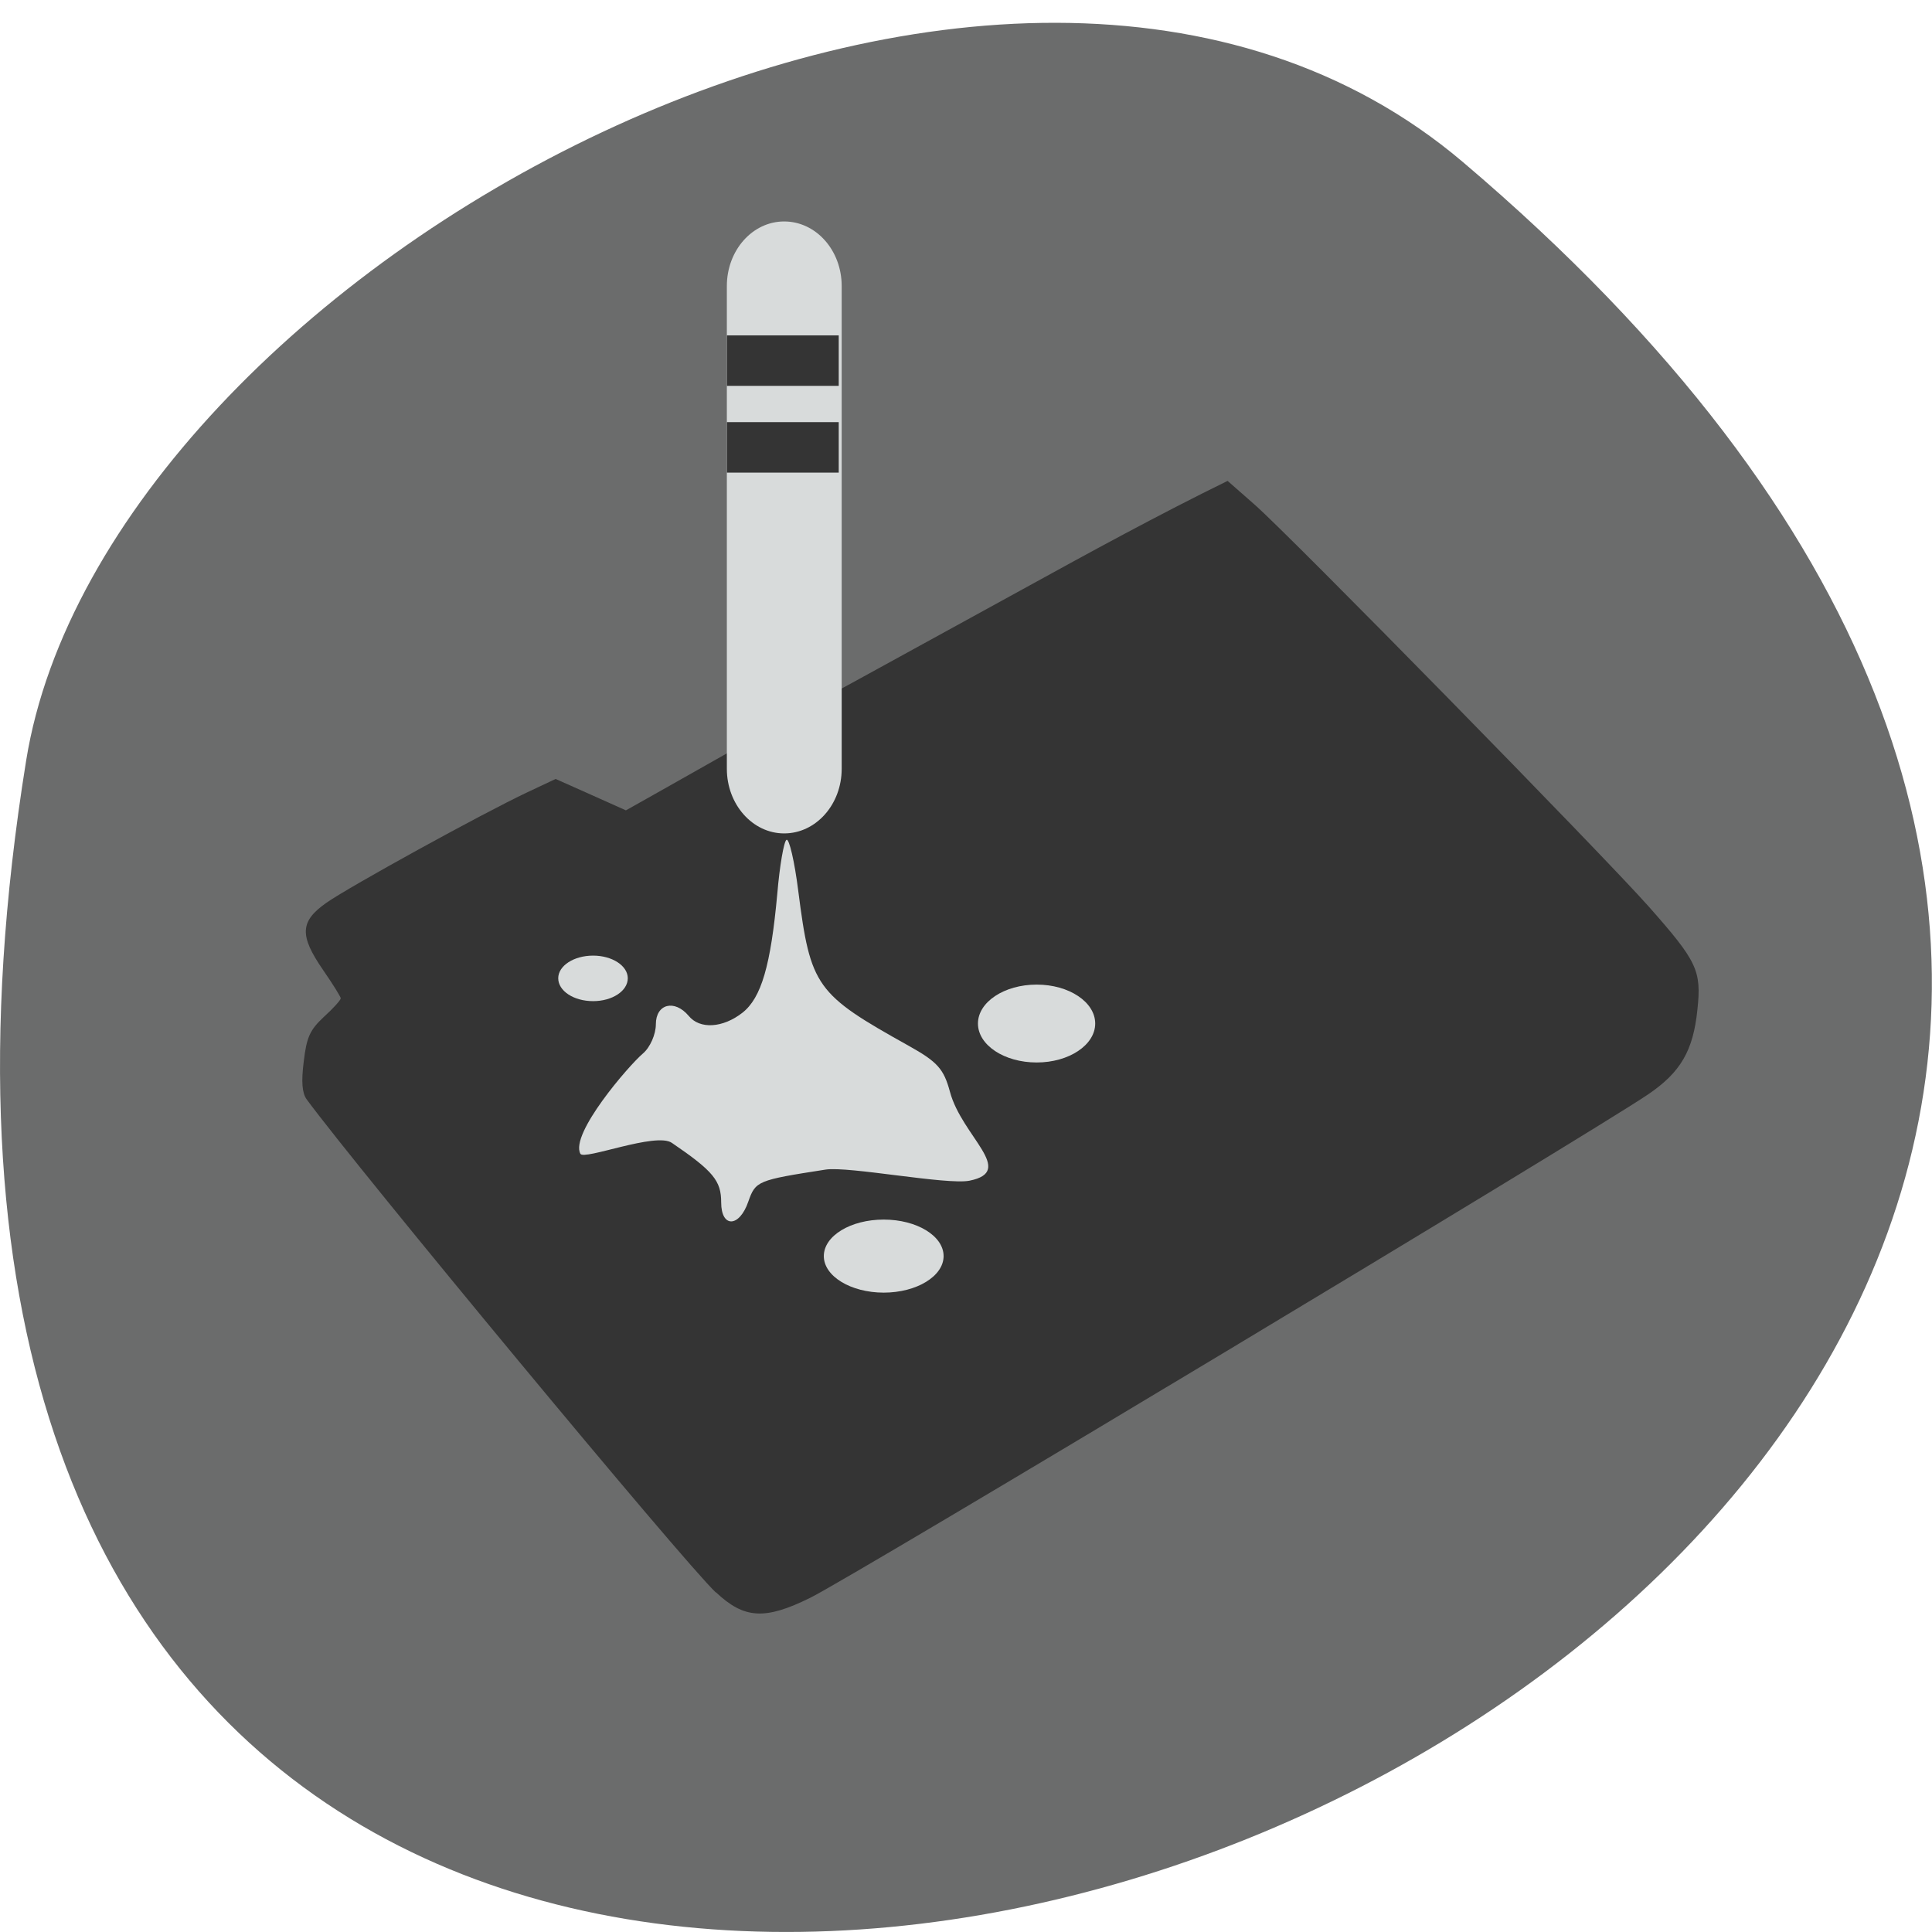 <svg xmlns="http://www.w3.org/2000/svg" viewBox="0 0 32 32"><path d="m 24.23 2.684 c 28.16 23.891 -29.75 46.863 -23.797 9.914 c 1.305 -8.102 16.207 -16.352 23.797 -9.914" fill="#6b6c6c"/><path d="m 11.855 26.375 c -0.539 -0.508 -5.934 -7.02 -6.777 -8.168 c -0.074 -0.105 -0.09 -0.289 -0.047 -0.625 c 0.047 -0.402 0.102 -0.523 0.332 -0.738 c 0.156 -0.141 0.281 -0.281 0.281 -0.309 c 0 -0.023 -0.133 -0.238 -0.293 -0.469 c -0.395 -0.574 -0.383 -0.805 0.055 -1.113 c 0.379 -0.266 2.578 -1.477 3.332 -1.832 l 0.465 -0.219 c 0.391 0.172 0.777 0.348 1.164 0.52 l 0.535 -0.301 c 8.01 -4.52 -3.605 1.941 6.04 -3.363 c 1.121 -0.617 2.242 -1.23 3.391 -1.793 l 0.445 0.391 c 0.586 0.512 5.766 5.797 6.527 6.656 c 0.809 0.914 0.879 1.063 0.809 1.715 c -0.07 0.676 -0.277 1.035 -0.82 1.402 c -1 0.676 -13.18 7.996 -13.875 8.336 c -0.75 0.371 -1.094 0.348 -1.559 -0.09" fill="#343434"/><g fill="#d8dbdb"><path d="m 11.945 19.914 c 0 -0.355 -0.129 -0.516 -0.816 -0.984 c -0.262 -0.184 -1.457 0.293 -1.516 0.18 c -0.176 -0.328 0.801 -1.461 1.035 -1.66 c 0.121 -0.102 0.215 -0.32 0.215 -0.484 c 0 -0.34 0.309 -0.418 0.543 -0.141 c 0.184 0.227 0.566 0.203 0.891 -0.051 c 0.313 -0.246 0.469 -0.781 0.578 -1.977 c 0.039 -0.461 0.109 -0.863 0.152 -0.887 c 0.043 -0.027 0.133 0.355 0.195 0.848 c 0.203 1.59 0.293 1.707 1.828 2.563 c 0.477 0.266 0.582 0.383 0.684 0.762 c 0.199 0.742 1.102 1.316 0.324 1.473 c -0.375 0.074 -1.996 -0.242 -2.383 -0.184 c -1.133 0.176 -1.16 0.188 -1.281 0.531 c -0.148 0.43 -0.449 0.438 -0.449 0.012"/><path d="m 15.629 20.805 c 0 0.332 -0.445 0.605 -0.992 0.605 c -0.547 0 -0.992 -0.273 -0.992 -0.605 c 0 -0.336 0.445 -0.605 0.992 -0.605 c 0.547 0 0.992 0.27 0.992 0.605"/><path d="m 18.14 16.953 c 0 0.355 -0.434 0.645 -0.969 0.645 c -0.539 0 -0.973 -0.289 -0.973 -0.645 c 0 -0.355 0.434 -0.645 0.973 -0.645 c 0.535 0 0.969 0.289 0.969 0.645"/><path d="m 10.398 16.203 c 0 0.211 -0.258 0.379 -0.574 0.379 c -0.32 0 -0.578 -0.168 -0.578 -0.379 c 0 -0.207 0.258 -0.375 0.578 -0.375 c 0.316 0 0.574 0.168 0.574 0.375"/><path d="m 12.988 3.668 c 0.527 0 0.953 0.477 0.953 1.07 v 7.996 c 0 0.59 -0.426 1.07 -0.953 1.07 c -0.523 0 -0.949 -0.48 -0.949 -1.07 v -7.996 c 0 -0.594 0.426 -1.07 0.949 -1.07"/></g><g fill="#343434"><path d="m 12.04 5.555 h 1.852 v 0.836 h -1.852"/><path d="m 12.04 6.992 h 1.852 v 0.836 h -1.852"/></g></svg>